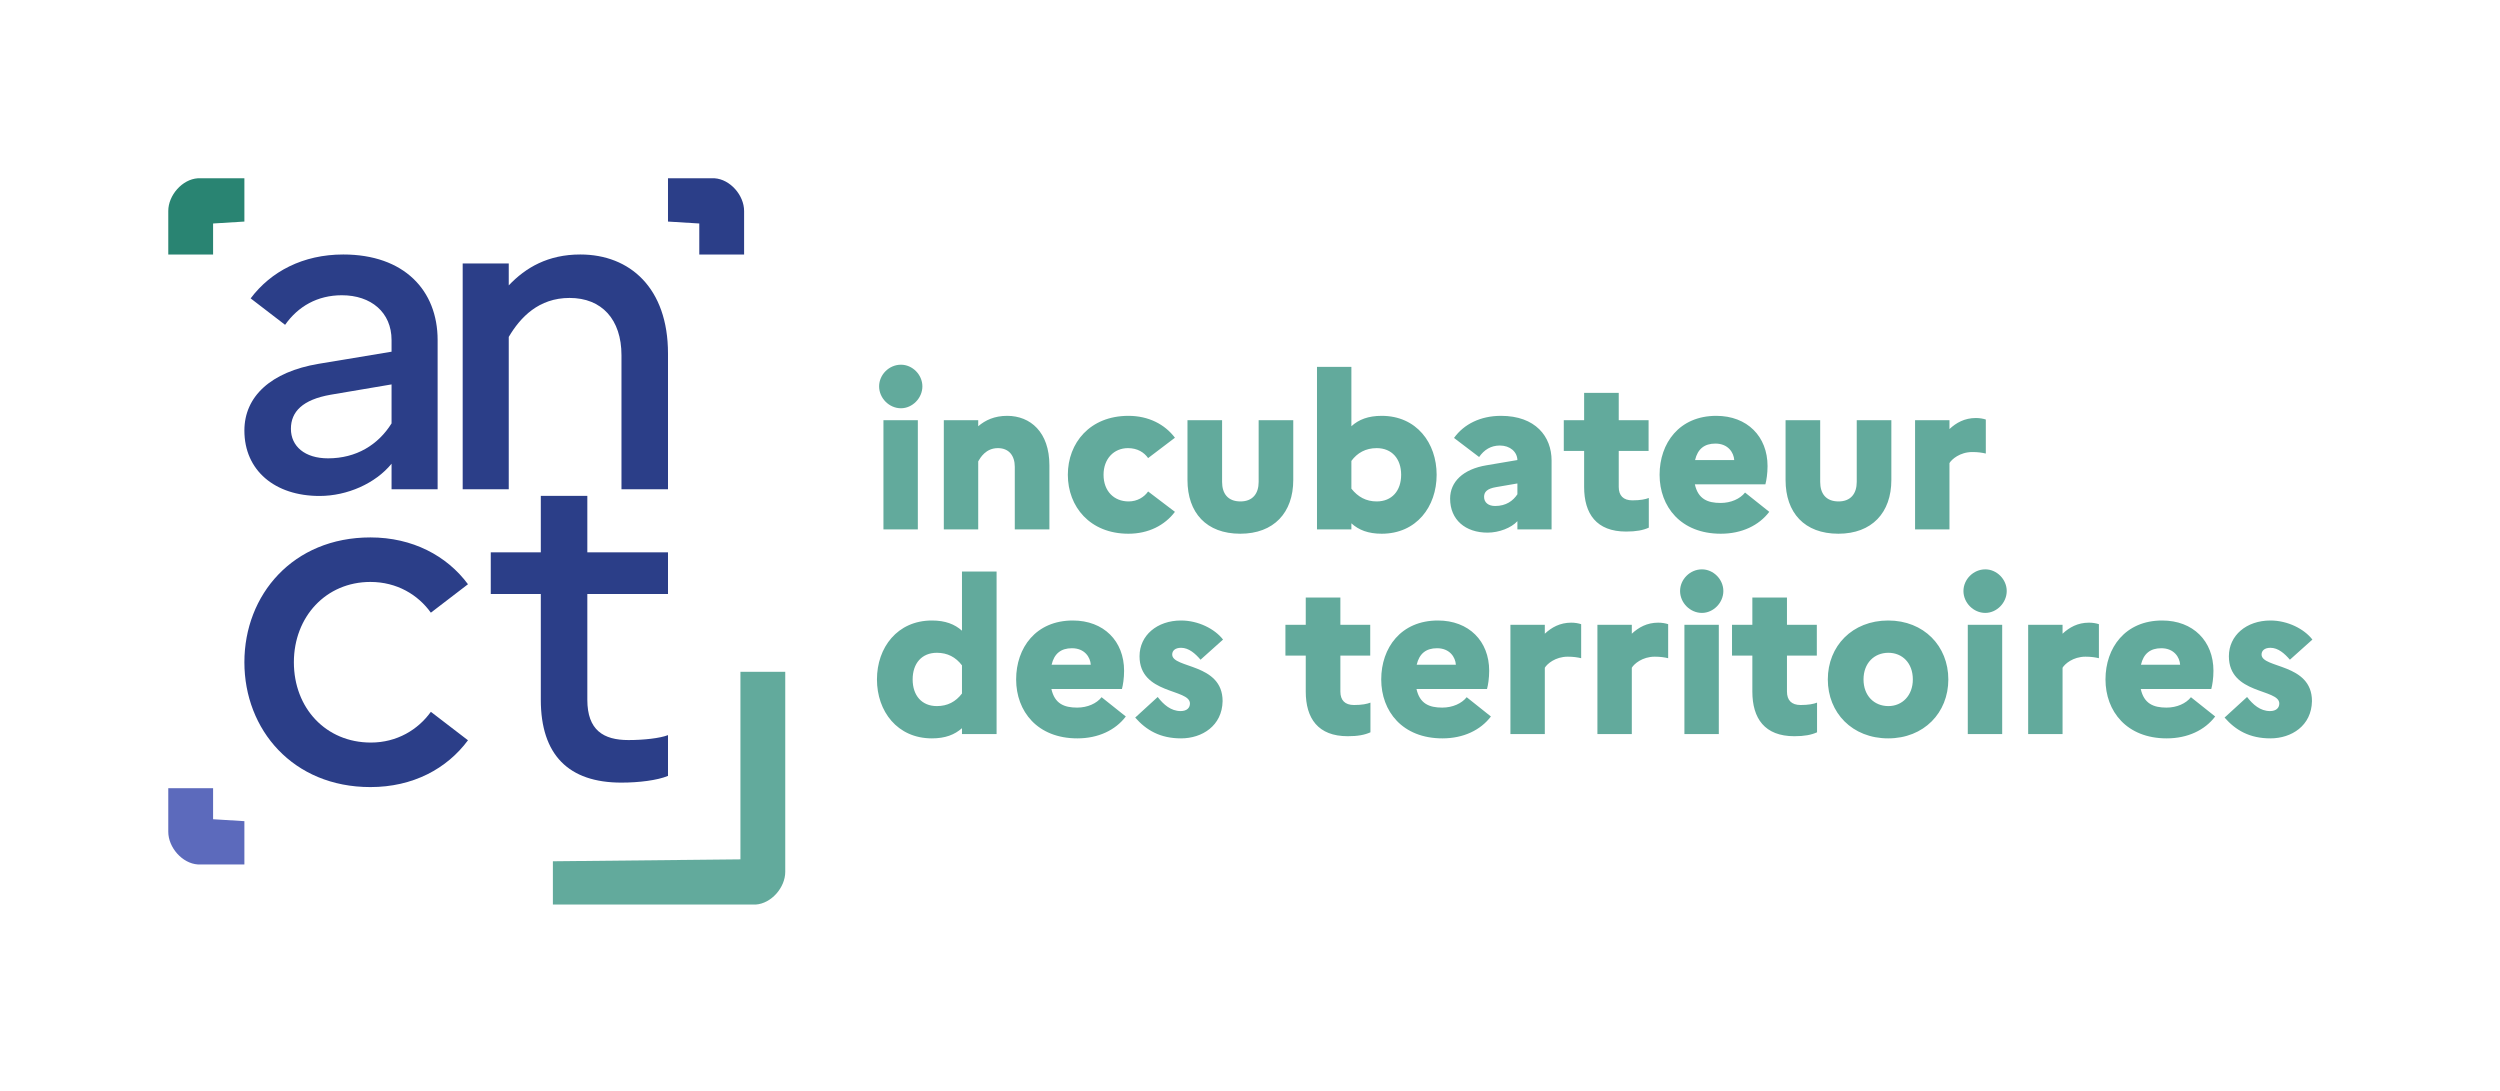 <svg width="220" height="96" viewBox="0 0 220 96" fill="none" xmlns="http://www.w3.org/2000/svg">
<path d="M28.867 40.334C31.347 40.334 33.276 39.151 34.457 37.259V33.828L29.103 34.735C26.623 35.169 25.6 36.233 25.6 37.732C25.6 39.27 26.82 40.334 28.867 40.334ZM21.506 37.889C21.506 34.893 23.829 32.724 28.04 32.015L34.457 30.95V29.925C34.457 27.481 32.646 25.982 30.087 25.982C27.922 25.982 26.23 26.968 25.088 28.585L22.057 26.258C23.829 23.893 26.663 22.395 30.206 22.395C35.559 22.395 38.511 25.549 38.511 29.925V43.054H34.457V40.807C33.04 42.542 30.56 43.645 28.119 43.645C24.183 43.645 21.506 41.398 21.506 37.889Z" fill="#2B3E88"/>
<path d="M40.716 23.183H44.77V25.115C46.266 23.538 48.234 22.395 51.069 22.395C55.438 22.395 58.784 25.351 58.784 31.108V43.054H54.69V31.265C54.69 28.111 52.958 26.219 50.124 26.219C47.408 26.219 45.794 27.914 44.77 29.649V43.054H40.716V23.183Z" fill="#2B3E88"/>
<path d="M37.916 62.639L41.182 65.144C39.328 67.647 36.344 69.263 32.594 69.263C25.78 69.263 21.506 64.214 21.506 58.278C21.506 52.341 25.78 47.293 32.594 47.293C36.304 47.293 39.328 48.909 41.182 51.413L37.916 53.916C36.788 52.341 34.933 51.211 32.594 51.211C28.683 51.211 25.861 54.28 25.861 58.278C25.861 62.316 28.683 65.345 32.635 65.345C34.933 65.345 36.788 64.214 37.916 62.639Z" fill="#2B3E88"/>
<path d="M47.591 52.271H43.187V48.605H47.591V43.637H51.685V48.605H58.784V52.271H51.685V61.576C51.685 64.257 53.102 65.125 55.306 65.125C56.645 65.125 58.076 64.967 58.784 64.691V68.279C57.839 68.673 56.212 68.87 54.677 68.87C50.032 68.87 47.591 66.426 47.591 61.576V52.271Z" fill="#2B3E88"/>
<path d="M61.537 19.667V22.396H65.481V18.567C65.481 17.186 64.255 15.777 62.878 15.688H58.783V19.498L61.537 19.667Z" fill="#2B3E88"/>
<path d="M65.158 75.623V59.121H69.102V76.722C69.102 78.104 67.876 79.513 66.499 79.602H48.654V75.792L65.158 75.623Z" fill="#62AA9C"/>
<path d="M18.752 72.093V69.363H14.808V73.192C14.808 74.574 16.034 75.983 17.411 76.072H21.506V72.262L18.752 72.093Z" fill="#5C6ABC"/>
<path d="M18.752 19.667V22.396H14.808V18.567C14.808 17.186 16.034 15.777 17.411 15.688H21.506V19.498L18.752 19.667Z" fill="#298472"/>
<path d="M79.285 35.927C80.294 35.927 81.17 35.03 81.17 34.001C81.17 32.971 80.294 32.094 79.285 32.094C78.238 32.094 77.362 32.971 77.362 34.001C77.362 35.03 78.238 35.927 79.285 35.927ZM77.743 46.586H80.77V36.975H77.743V46.586ZM83.056 46.586H86.083V40.599C86.273 40.274 86.749 39.435 87.816 39.435C88.787 39.435 89.301 40.103 89.301 41.075V46.586H92.347V40.942C92.347 38.024 90.671 36.594 88.634 36.594C87.511 36.594 86.711 36.975 86.083 37.509V36.975H83.056V46.586ZM99.32 44.126C98.025 44.126 97.112 43.211 97.112 41.781C97.112 40.37 98.025 39.435 99.263 39.435C100.101 39.435 100.691 39.817 101.034 40.312L103.394 38.52C102.5 37.338 101.072 36.594 99.301 36.594C95.912 36.594 93.97 38.978 93.97 41.781C93.97 44.584 95.912 46.968 99.301 46.968C101.072 46.968 102.5 46.224 103.394 45.042L101.034 43.249C100.691 43.745 100.082 44.126 99.32 44.126ZM110.761 42.41C110.761 43.421 110.247 44.126 109.162 44.126C108.039 44.126 107.544 43.421 107.544 42.41V36.975H104.498V42.239C104.498 45.118 106.154 46.968 109.143 46.968C112.094 46.968 113.807 45.118 113.807 42.239V36.975H110.761V42.41ZM126.424 41.781C126.424 38.978 124.653 36.594 121.588 36.594C120.407 36.594 119.57 36.918 118.922 37.509V32.284H115.895V46.586H118.922V46.052C119.57 46.643 120.407 46.968 121.588 46.968C124.653 46.968 126.424 44.584 126.424 41.781ZM121.15 39.435C122.483 39.435 123.301 40.37 123.301 41.781C123.301 43.192 122.483 44.126 121.15 44.126C120.217 44.126 119.494 43.726 118.922 43.001V40.56C119.437 39.855 120.179 39.435 121.15 39.435ZM130.904 46.872C131.913 46.872 132.998 46.453 133.531 45.862V46.586H136.539V40.522C136.539 38.425 135.131 36.594 132.084 36.594C130.295 36.594 128.829 37.319 127.953 38.539L130.162 40.217C130.599 39.588 131.19 39.206 131.989 39.206C132.884 39.206 133.512 39.76 133.531 40.484L130.828 40.942C128.734 41.285 127.61 42.41 127.61 43.878C127.61 45.747 128.962 46.872 130.904 46.872ZM130.599 43.726C130.599 43.287 130.866 43.001 131.647 42.868L133.531 42.544V43.497C133.151 44.069 132.541 44.527 131.57 44.527C130.98 44.527 130.599 44.222 130.599 43.726ZM139.403 42.849C139.403 45.213 140.488 46.777 143.096 46.777C143.991 46.777 144.581 46.663 145.095 46.434V43.821C144.81 43.936 144.353 44.031 143.648 44.031C142.849 44.031 142.449 43.611 142.449 42.849V39.683H145.076V36.975H142.449V34.573H139.403V36.975H137.613V39.683H139.403V42.849ZM155.696 45.042L153.564 43.344C153.126 43.898 152.327 44.26 151.413 44.26C150.27 44.26 149.433 43.916 149.147 42.62H155.354C155.449 42.277 155.544 41.666 155.544 41.018C155.544 38.406 153.754 36.594 151.032 36.594C147.776 36.594 146.044 38.997 146.044 41.781C146.044 44.584 147.91 46.968 151.432 46.968C153.278 46.968 154.782 46.243 155.696 45.042ZM150.956 39.035C152.079 39.035 152.574 39.836 152.612 40.484H149.166C149.395 39.512 149.985 39.035 150.956 39.035ZM163.393 42.41C163.393 43.421 162.879 44.126 161.794 44.126C160.671 44.126 160.176 43.421 160.176 42.41V36.975H157.13V42.239C157.13 45.118 158.786 46.968 161.775 46.968C164.726 46.968 166.439 45.118 166.439 42.239V36.975H163.393V42.41ZM168.526 46.586H171.553V40.751C171.744 40.427 172.467 39.779 173.571 39.779C174.066 39.779 174.428 39.836 174.752 39.912V36.918C174.523 36.842 174.219 36.785 173.876 36.785C172.886 36.785 172.143 37.204 171.553 37.757V36.975H168.526V46.586ZM77.172 59.79C77.172 62.594 78.962 64.977 82.008 64.977C83.188 64.977 84.007 64.653 84.654 64.081V64.596H87.7V50.294H84.654V55.5C84.007 54.928 83.188 54.604 82.008 54.604C78.962 54.604 77.172 56.987 77.172 59.79ZM80.313 59.79C80.313 58.379 81.113 57.445 82.445 57.445C83.378 57.445 84.102 57.826 84.654 58.551V61.03C84.102 61.755 83.378 62.136 82.445 62.136C81.113 62.136 80.313 61.202 80.313 59.79ZM99.072 63.051L96.94 61.354C96.502 61.907 95.702 62.269 94.789 62.269C93.646 62.269 92.809 61.926 92.523 60.63H98.73C98.825 60.286 98.92 59.676 98.92 59.028C98.92 56.415 97.13 54.604 94.408 54.604C91.152 54.604 89.42 57.006 89.42 59.79C89.42 62.594 91.285 64.977 94.808 64.977C96.654 64.977 98.158 64.253 99.072 63.051ZM94.332 57.044C95.455 57.044 95.95 57.845 95.988 58.494H92.542C92.77 57.521 93.361 57.044 94.332 57.044ZM99.898 63.147C100.869 64.253 102.088 64.977 103.934 64.977C105.781 64.977 107.551 63.871 107.589 61.697C107.589 58.341 103.154 58.837 103.154 57.597C103.154 57.273 103.401 57.006 103.934 57.006C104.62 57.006 105.191 57.521 105.648 58.055L107.627 56.282C106.904 55.347 105.457 54.604 103.934 54.604C101.821 54.604 100.279 55.919 100.279 57.75C100.279 61.125 104.715 60.591 104.715 61.907C104.715 62.288 104.448 62.575 103.896 62.575C103.04 62.575 102.392 62.002 101.878 61.335L99.898 63.147ZM114.906 60.858C114.906 63.223 115.992 64.787 118.6 64.787C119.495 64.787 120.085 64.672 120.599 64.443V61.831C120.313 61.945 119.856 62.041 119.152 62.041C118.352 62.041 117.953 61.621 117.953 60.858V57.693H120.58V54.985H117.953V52.582H114.906V54.985H113.117V57.693H114.906V60.858ZM131.2 63.051L129.068 61.354C128.63 61.907 127.83 62.269 126.917 62.269C125.774 62.269 124.937 61.926 124.651 60.63H130.857C130.953 60.286 131.048 59.676 131.048 59.028C131.048 56.415 129.258 54.604 126.536 54.604C123.28 54.604 121.548 57.006 121.548 59.79C121.548 62.594 123.413 64.977 126.936 64.977C128.782 64.977 130.286 64.253 131.2 63.051ZM126.46 57.044C127.583 57.044 128.078 57.845 128.116 58.494H124.67C124.898 57.521 125.489 57.044 126.46 57.044ZM132.917 64.596H135.944V58.761C136.134 58.437 136.858 57.788 137.962 57.788C138.457 57.788 138.819 57.845 139.142 57.922V54.928C138.914 54.852 138.609 54.794 138.267 54.794C137.277 54.794 136.534 55.214 135.944 55.767V54.985H132.917V64.596ZM140.572 64.596H143.599V58.761C143.79 58.437 144.513 57.788 145.618 57.788C146.113 57.788 146.474 57.845 146.798 57.922V54.928C146.569 54.852 146.265 54.794 145.922 54.794C144.932 54.794 144.19 55.214 143.599 55.767V54.985H140.572V64.596ZM149.77 53.936C150.779 53.936 151.655 53.04 151.655 52.01C151.655 50.981 150.779 50.103 149.77 50.103C148.723 50.103 147.847 50.981 147.847 52.01C147.847 53.04 148.723 53.936 149.77 53.936ZM148.228 64.596H151.255V54.985H148.228V64.596ZM154.207 60.858C154.207 63.223 155.292 64.787 157.901 64.787C158.795 64.787 159.386 64.672 159.9 64.443V61.831C159.614 61.945 159.157 62.041 158.453 62.041C157.653 62.041 157.253 61.621 157.253 60.858V57.693H159.881V54.985H157.253V52.582H154.207V54.985H152.417V57.693H154.207V60.858ZM166.16 54.604C163 54.604 160.848 56.854 160.848 59.79C160.848 62.727 163 64.977 166.16 64.977C169.301 64.977 171.453 62.727 171.453 59.79C171.453 56.854 169.301 54.604 166.16 54.604ZM166.179 62.136C164.923 62.136 163.99 61.221 163.99 59.79C163.99 58.36 164.923 57.445 166.179 57.445C167.398 57.445 168.33 58.341 168.33 59.79C168.33 61.202 167.398 62.136 166.179 62.136ZM174.707 53.936C175.716 53.936 176.592 53.04 176.592 52.01C176.592 50.981 175.716 50.103 174.707 50.103C173.66 50.103 172.784 50.981 172.784 52.01C172.784 53.04 173.66 53.936 174.707 53.936ZM173.165 64.596H176.192V54.985H173.165V64.596ZM178.478 64.596H181.505V58.761C181.695 58.437 182.419 57.788 183.523 57.788C184.018 57.788 184.38 57.845 184.704 57.922V54.928C184.475 54.852 184.17 54.794 183.828 54.794C182.838 54.794 182.095 55.214 181.505 55.767V54.985H178.478V64.596ZM194.936 63.051L192.803 61.354C192.365 61.907 191.566 62.269 190.652 62.269C189.51 62.269 188.672 61.926 188.386 60.63H194.593C194.688 60.286 194.783 59.676 194.783 59.028C194.783 56.415 192.994 54.604 190.271 54.604C187.016 54.604 185.283 57.006 185.283 59.79C185.283 62.594 187.149 64.977 190.671 64.977C192.518 64.977 194.022 64.253 194.936 63.051ZM190.195 57.044C191.318 57.044 191.813 57.845 191.851 58.494H188.405C188.634 57.521 189.224 57.044 190.195 57.044ZM195.762 63.147C196.733 64.253 197.951 64.977 199.798 64.977C201.645 64.977 203.415 63.871 203.453 61.697C203.453 58.341 199.017 58.837 199.017 57.597C199.017 57.273 199.265 57.006 199.798 57.006C200.483 57.006 201.054 57.521 201.511 58.055L203.491 56.282C202.768 55.347 201.321 54.604 199.798 54.604C197.685 54.604 196.142 55.919 196.142 57.75C196.142 61.125 200.578 60.591 200.578 61.907C200.578 62.288 200.312 62.575 199.76 62.575C198.903 62.575 198.256 62.002 197.742 61.335L195.762 63.147Z" fill="#62AA9C"/>
</svg>

